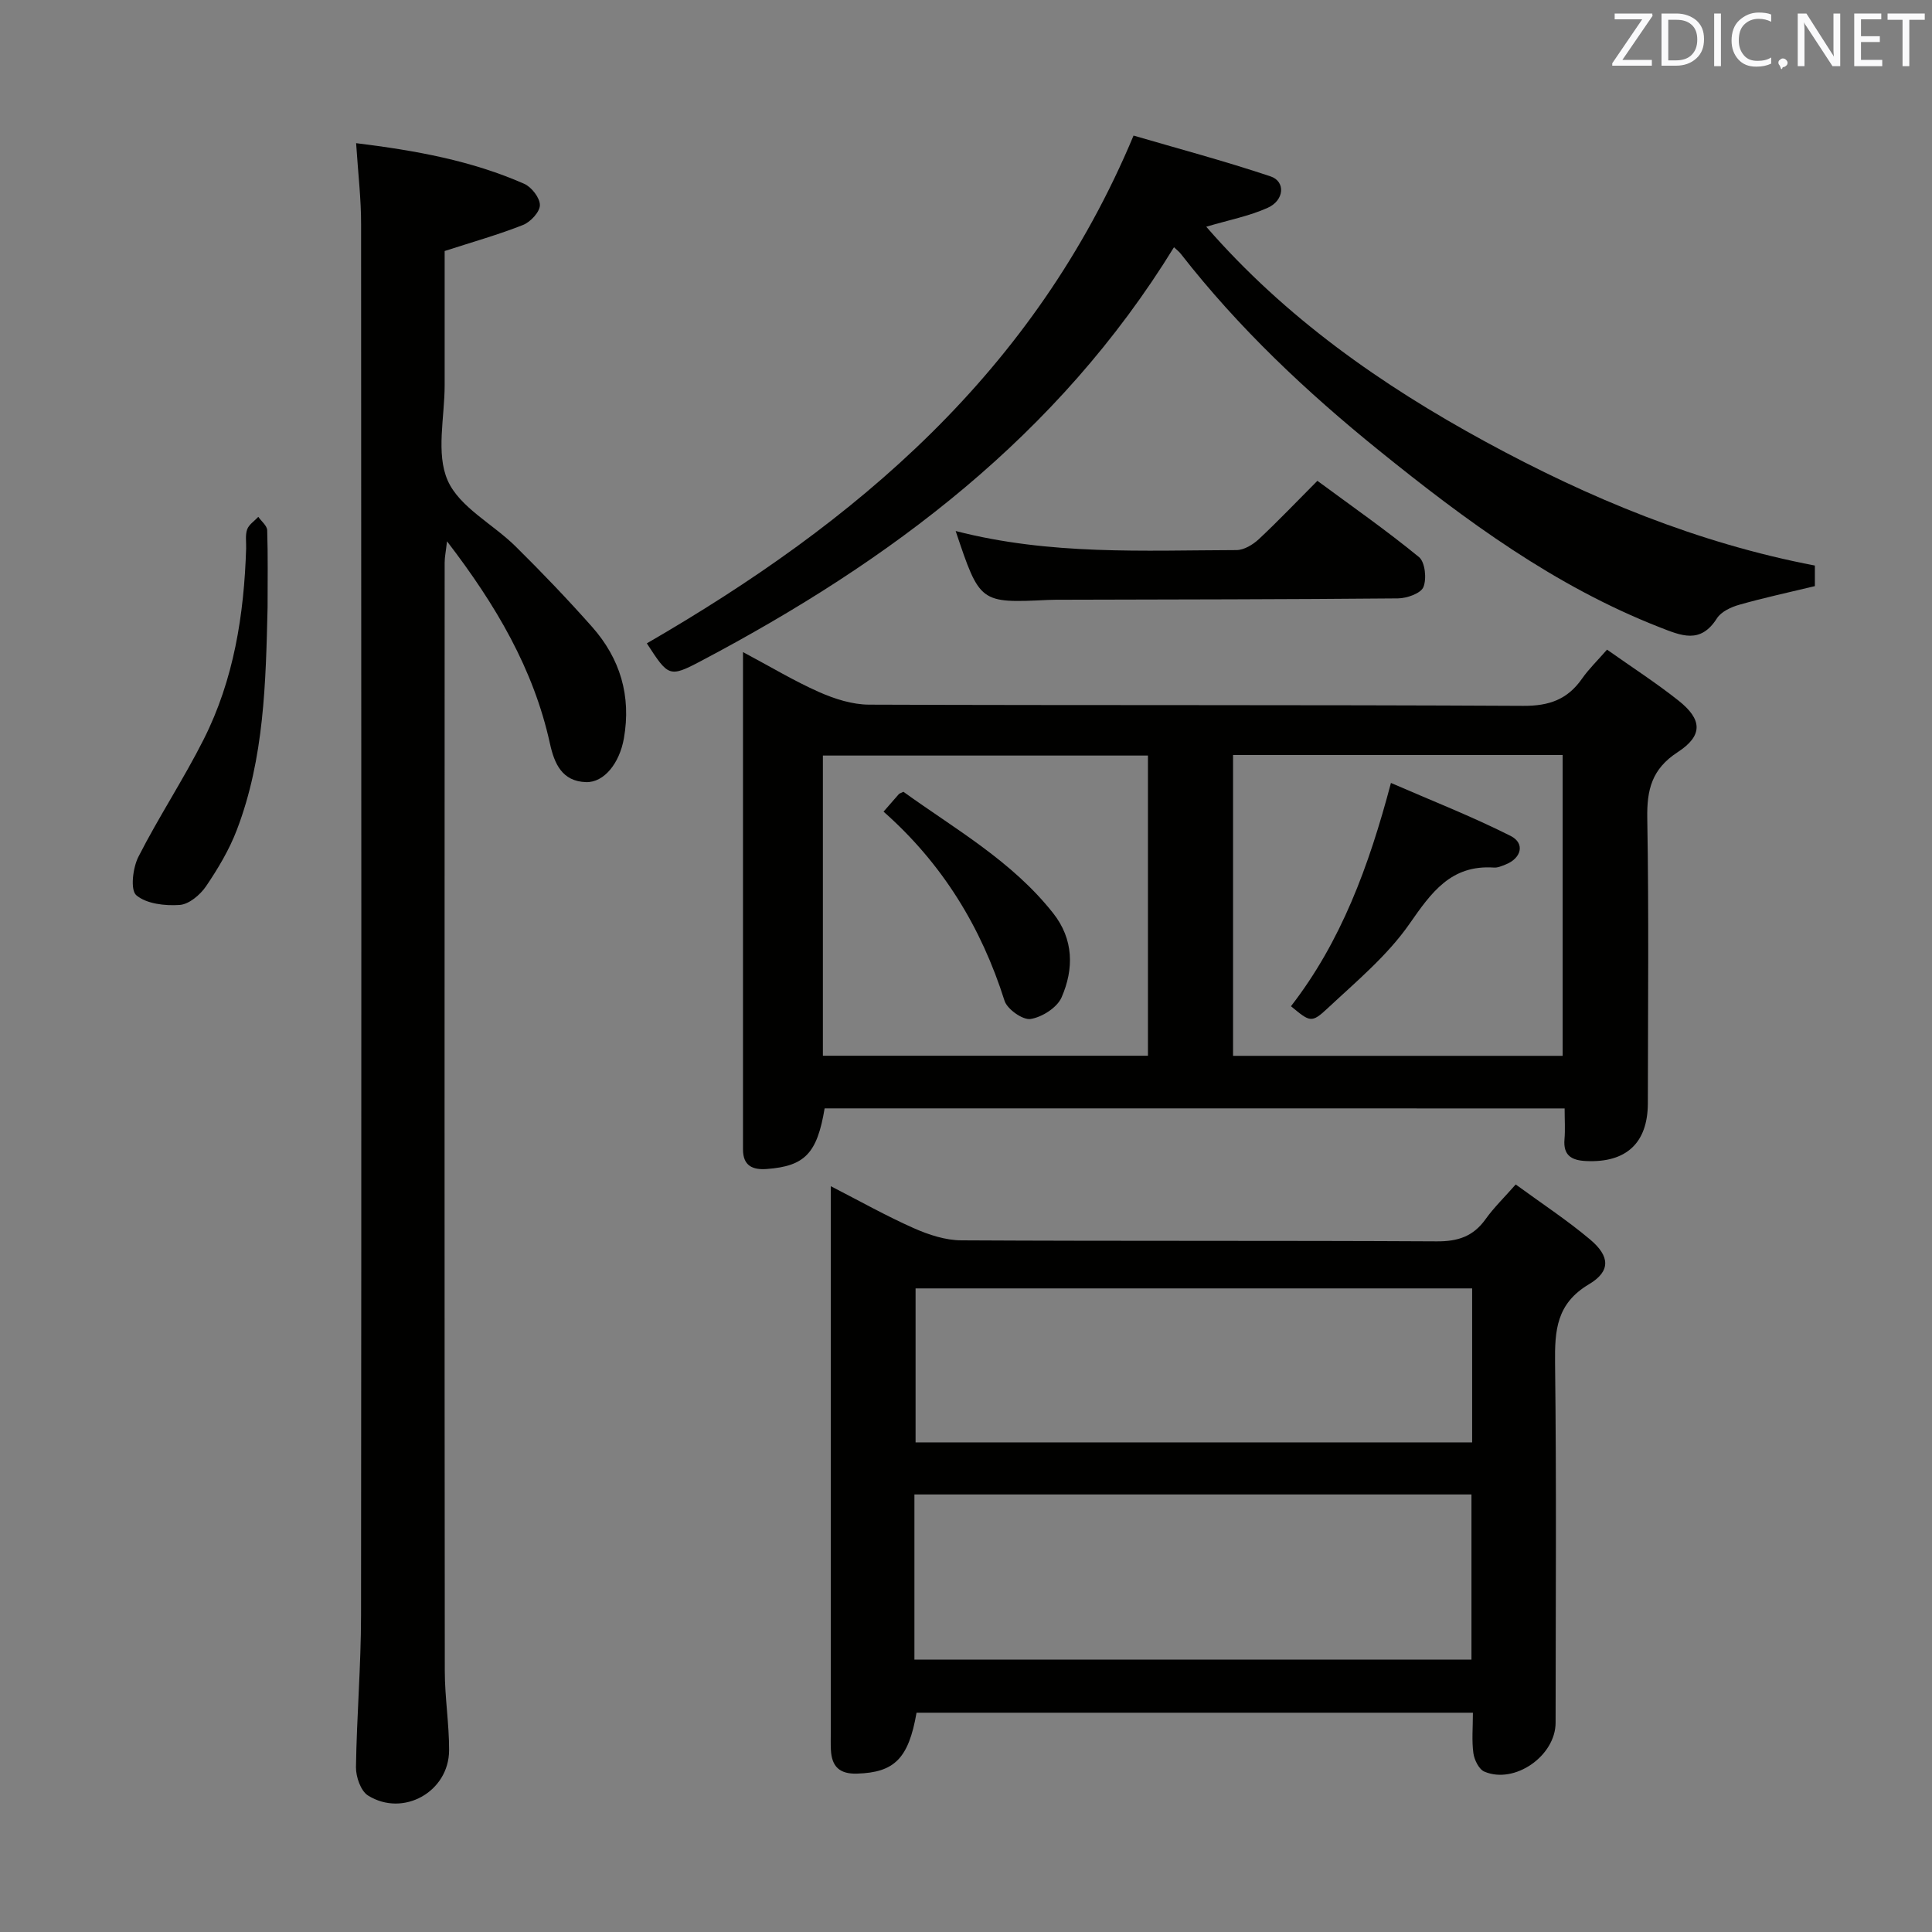<svg enable-background="new 0 0 400 400" viewBox="0 0 400 400" xmlns="http://www.w3.org/2000/svg"><rect x="0" y="0" width="400" height="400" fill="#808080" stroke="none"/><g fill="#010100"><path d="m170.73 229.48c-1.55 9.32-4.1 11.96-11.98 12.55-2.94.22-4.92-.68-4.92-4.04 0-33.97 0-67.93 0-102.98 5.68 3.02 10.58 5.98 15.77 8.28 3.22 1.42 6.87 2.59 10.34 2.6 45.14.17 90.29.01 135.43.25 5.37.03 9.16-1.32 12.17-5.63 1.41-2.02 3.22-3.76 5.18-6.01 5.07 3.59 10.1 6.83 14.77 10.53 4.96 3.92 5.15 7.25-.15 10.7-5.36 3.49-6.39 7.77-6.29 13.69.34 19.65.14 39.31.12 58.97-.01 8.27-4.49 12.39-12.81 11.99-2.97-.14-4.74-1.15-4.45-4.5.17-1.98.03-3.98.03-6.39-51.23-.01-102.23-.01-153.21-.01zm-.36-10.9h67.3c0-20.93 0-41.5 0-62.15-22.59 0-44.92 0-67.3 0zm84.92.02h68.24c0-21.02 0-41.7 0-62.28-22.96 0-45.52 0-68.24 0z"/><path d="m313.81 245.23c5.33 3.9 10.61 7.36 15.41 11.4 4.11 3.46 4.3 6.56-.24 9.26-6.75 4.01-7.1 9.56-7.02 16.34.3 24.81.13 49.62.11 74.43 0 6.86-8.46 12.8-14.74 10.14-1.13-.48-2.09-2.43-2.28-3.82-.36-2.61-.1-5.3-.1-8.38-38.58 0-76.9 0-115.19 0-1.65 9.52-4.61 12.38-12.33 12.61-3.64.11-5.23-1.5-5.4-4.9-.07-1.33-.02-2.66-.02-4 0-35.47 0-70.94 0-106.41 0-1.82 0-3.64 0-6.31 6.06 3.11 11.51 6.18 17.2 8.7 3.07 1.36 6.54 2.5 9.84 2.51 32.8.18 65.61.03 98.41.21 4.4.03 7.58-1.03 10.13-4.62 1.7-2.38 3.86-4.47 6.22-7.16zm-124.49 98.37h115.33c0-11.65 0-22.9 0-34.19-38.58 0-76.89 0-115.33 0zm115.47-76.85c-38.65 0-76.89 0-115.23 0v31.88h115.23c0-10.68 0-20.98 0-31.88z"/><path d="m73.73 29.64c12.42 1.53 23.94 3.63 34.79 8.41 1.53.67 3.27 2.91 3.26 4.42-.01 1.41-1.93 3.48-3.48 4.1-5.07 2.01-10.34 3.49-16.24 5.4 0 8.83-.01 18.29 0 27.75.01 6.66-1.84 14.16.63 19.76 2.44 5.54 9.39 9.02 14.09 13.68 5.43 5.37 10.73 10.9 15.8 16.62 5.82 6.57 8.14 14.29 6.59 23.1-.9 5.1-4.08 9.17-7.85 9.05-4.96-.16-6.55-3.84-7.46-7.98-3.39-15.43-11.14-28.63-21.31-41.88-.24 2.13-.49 3.28-.49 4.43-.02 76.49-.04 152.98.03 229.47 0 5.47.91 10.95.89 16.42-.04 8.58-9.5 13.9-16.79 9.35-1.5-.94-2.51-3.86-2.49-5.85.15-10.47 1.04-20.94 1.05-31.41.09-95.99.07-191.97.01-287.96.02-5.3-.62-10.59-1.03-16.88z"/><path d="m243.06 51.19c-24.02 39.07-58.74 64.99-97.99 85.7-6.54 3.45-6.7 3.15-11.15-3.69 43.24-25.02 80.24-56.05 100.77-105.13 8.87 2.6 18.72 5.22 28.37 8.45 3.13 1.05 2.86 4.95-.59 6.5-3.81 1.72-8.04 2.53-12.73 3.92 16.37 18.83 36.28 32.79 57.81 44.51 21.49 11.7 43.98 21.01 68.2 25.64v4.26c-5.44 1.31-10.6 2.42-15.66 3.86-1.7.48-3.74 1.43-4.62 2.81-3.41 5.38-7.37 3.6-11.9 1.83-21.69-8.49-40.1-22.07-58.01-36.54-15.08-12.18-29.1-25.39-41.05-40.71-.37-.5-.89-.88-1.45-1.41z"/><path d="m197.86 109.94c19.58 5.05 38.9 4 58.13 3.95 1.55 0 3.39-1.11 4.6-2.23 4.01-3.74 7.79-7.72 12.16-12.11 7.1 5.24 14.28 10.25 21.03 15.78 1.27 1.04 1.63 4.49.92 6.22-.54 1.31-3.43 2.33-5.28 2.34-23.13.21-46.27.22-69.4.28-1 0-2 0-2.99.04-14.16.67-14.16.67-19.17-14.27z"/><path d="m55.4 125.73c-.37 15.6-.69 31.25-6.36 46.08-1.57 4.12-3.9 8.02-6.38 11.68-1.21 1.78-3.53 3.74-5.47 3.87-3.02.21-6.86-.22-8.97-2.01-1.27-1.08-.73-5.67.43-7.95 4.2-8.26 9.35-16.04 13.52-24.32 6.24-12.37 8.36-25.79 8.79-39.52.04-1.33-.21-2.76.21-3.95.36-1.01 1.51-1.74 2.31-2.6.64.92 1.81 1.83 1.84 2.77.17 5.3.08 10.63.08 15.95z"/><path d="m182.93 168.04c1.42-1.63 2.28-2.63 3.17-3.63.1-.12.29-.15.94-.48 10.67 7.7 22.48 14.33 31 25.13 4.27 5.41 4.32 11.55 1.75 17.43-.92 2.12-4.03 4.1-6.41 4.48-1.62.26-4.84-2.02-5.4-3.77-4.83-15.25-12.85-28.38-25.05-39.16z"/><path d="m267.28 208.33c10.34-13.35 16.09-28.82 20.7-46.23 8.39 3.65 16.77 6.93 24.78 10.97 3.04 1.53 2.23 4.64-1.05 5.92-.77.3-1.62.69-2.4.63-8.9-.6-12.95 5.13-17.51 11.68-4.58 6.57-11.01 11.92-16.95 17.47-3.34 3.12-3.63 2.81-7.57-.44z"/></g><path d="m342.2 3.2-6.3 9.2h6.1v1.2h-8.2v-.5l6.2-9.1h-5.7v-1.2h7.8v.4z" fill="#fafafb"/><path d="m344 13.7v-10.9h3.1c1.6 0 3 .5 4.1 1.4 1.1 1 1.6 2.2 1.6 3.9s-.5 3-1.6 4-2.5 1.5-4.2 1.5h-3zm1.4-9.6v8.4h1.6c1.4 0 2.5-.4 3.2-1.1.8-.8 1.2-1.8 1.2-3.2s-.4-2.4-1.2-3.1-1.8-1-3.1-1z" fill="#fafafb"/><path d="m356.3 2.8v10.9h-1.4v-10.9z" fill="#fafafb"/><path d="m366.6 13.2c-.8.4-1.8.6-3 .6-1.6 0-2.8-.5-3.7-1.5s-1.4-2.3-1.4-3.9c0-1.7.5-3.2 1.6-4.2s2.4-1.6 4-1.6c1 0 1.9.1 2.6.4v1.5c-.8-.4-1.6-.6-2.6-.6-1.2 0-2.2.4-3 1.2s-1.1 1.9-1.1 3.3c0 1.3.4 2.3 1.1 3.1s1.6 1.1 2.8 1.1c1.1 0 2-.2 2.8-.7v1.3z" fill="#fafafb"/><path d="m368.2 13c0-.3.1-.5.3-.6.2-.2.4-.3.6-.3.3 0 .5.1.7.3s.3.4.3.6-.1.5-.3.6c-.2.2-.4.3-.7.3-.3 1-.5-.1-.6-.3-.2-.2-.3-.4-.3-.6z" fill="#fafafb"/><path d="m381.1 13.7h-1.7l-5.5-8.4c-.2-.2-.3-.5-.4-.7 0 .2.1.8.1 1.5v7.6h-1.4v-10.9h1.8l5.3 8.3c.3.4.4.6.4.8 0-.3-.1-.8-.1-1.6v-7.5h1.4v10.9z" fill="#fafafb"/><path d="m389.7 13.7h-5.8v-10.9h5.6v1.2h-4.2v3.5h3.9v1.2h-3.9v3.7h4.4z" fill="#fafafb"/><path d="m398.4 4.1h-3.1v9.6h-1.4v-9.6h-3.1v-1.3h7.7v1.3z" fill="#fafafb"/></svg>